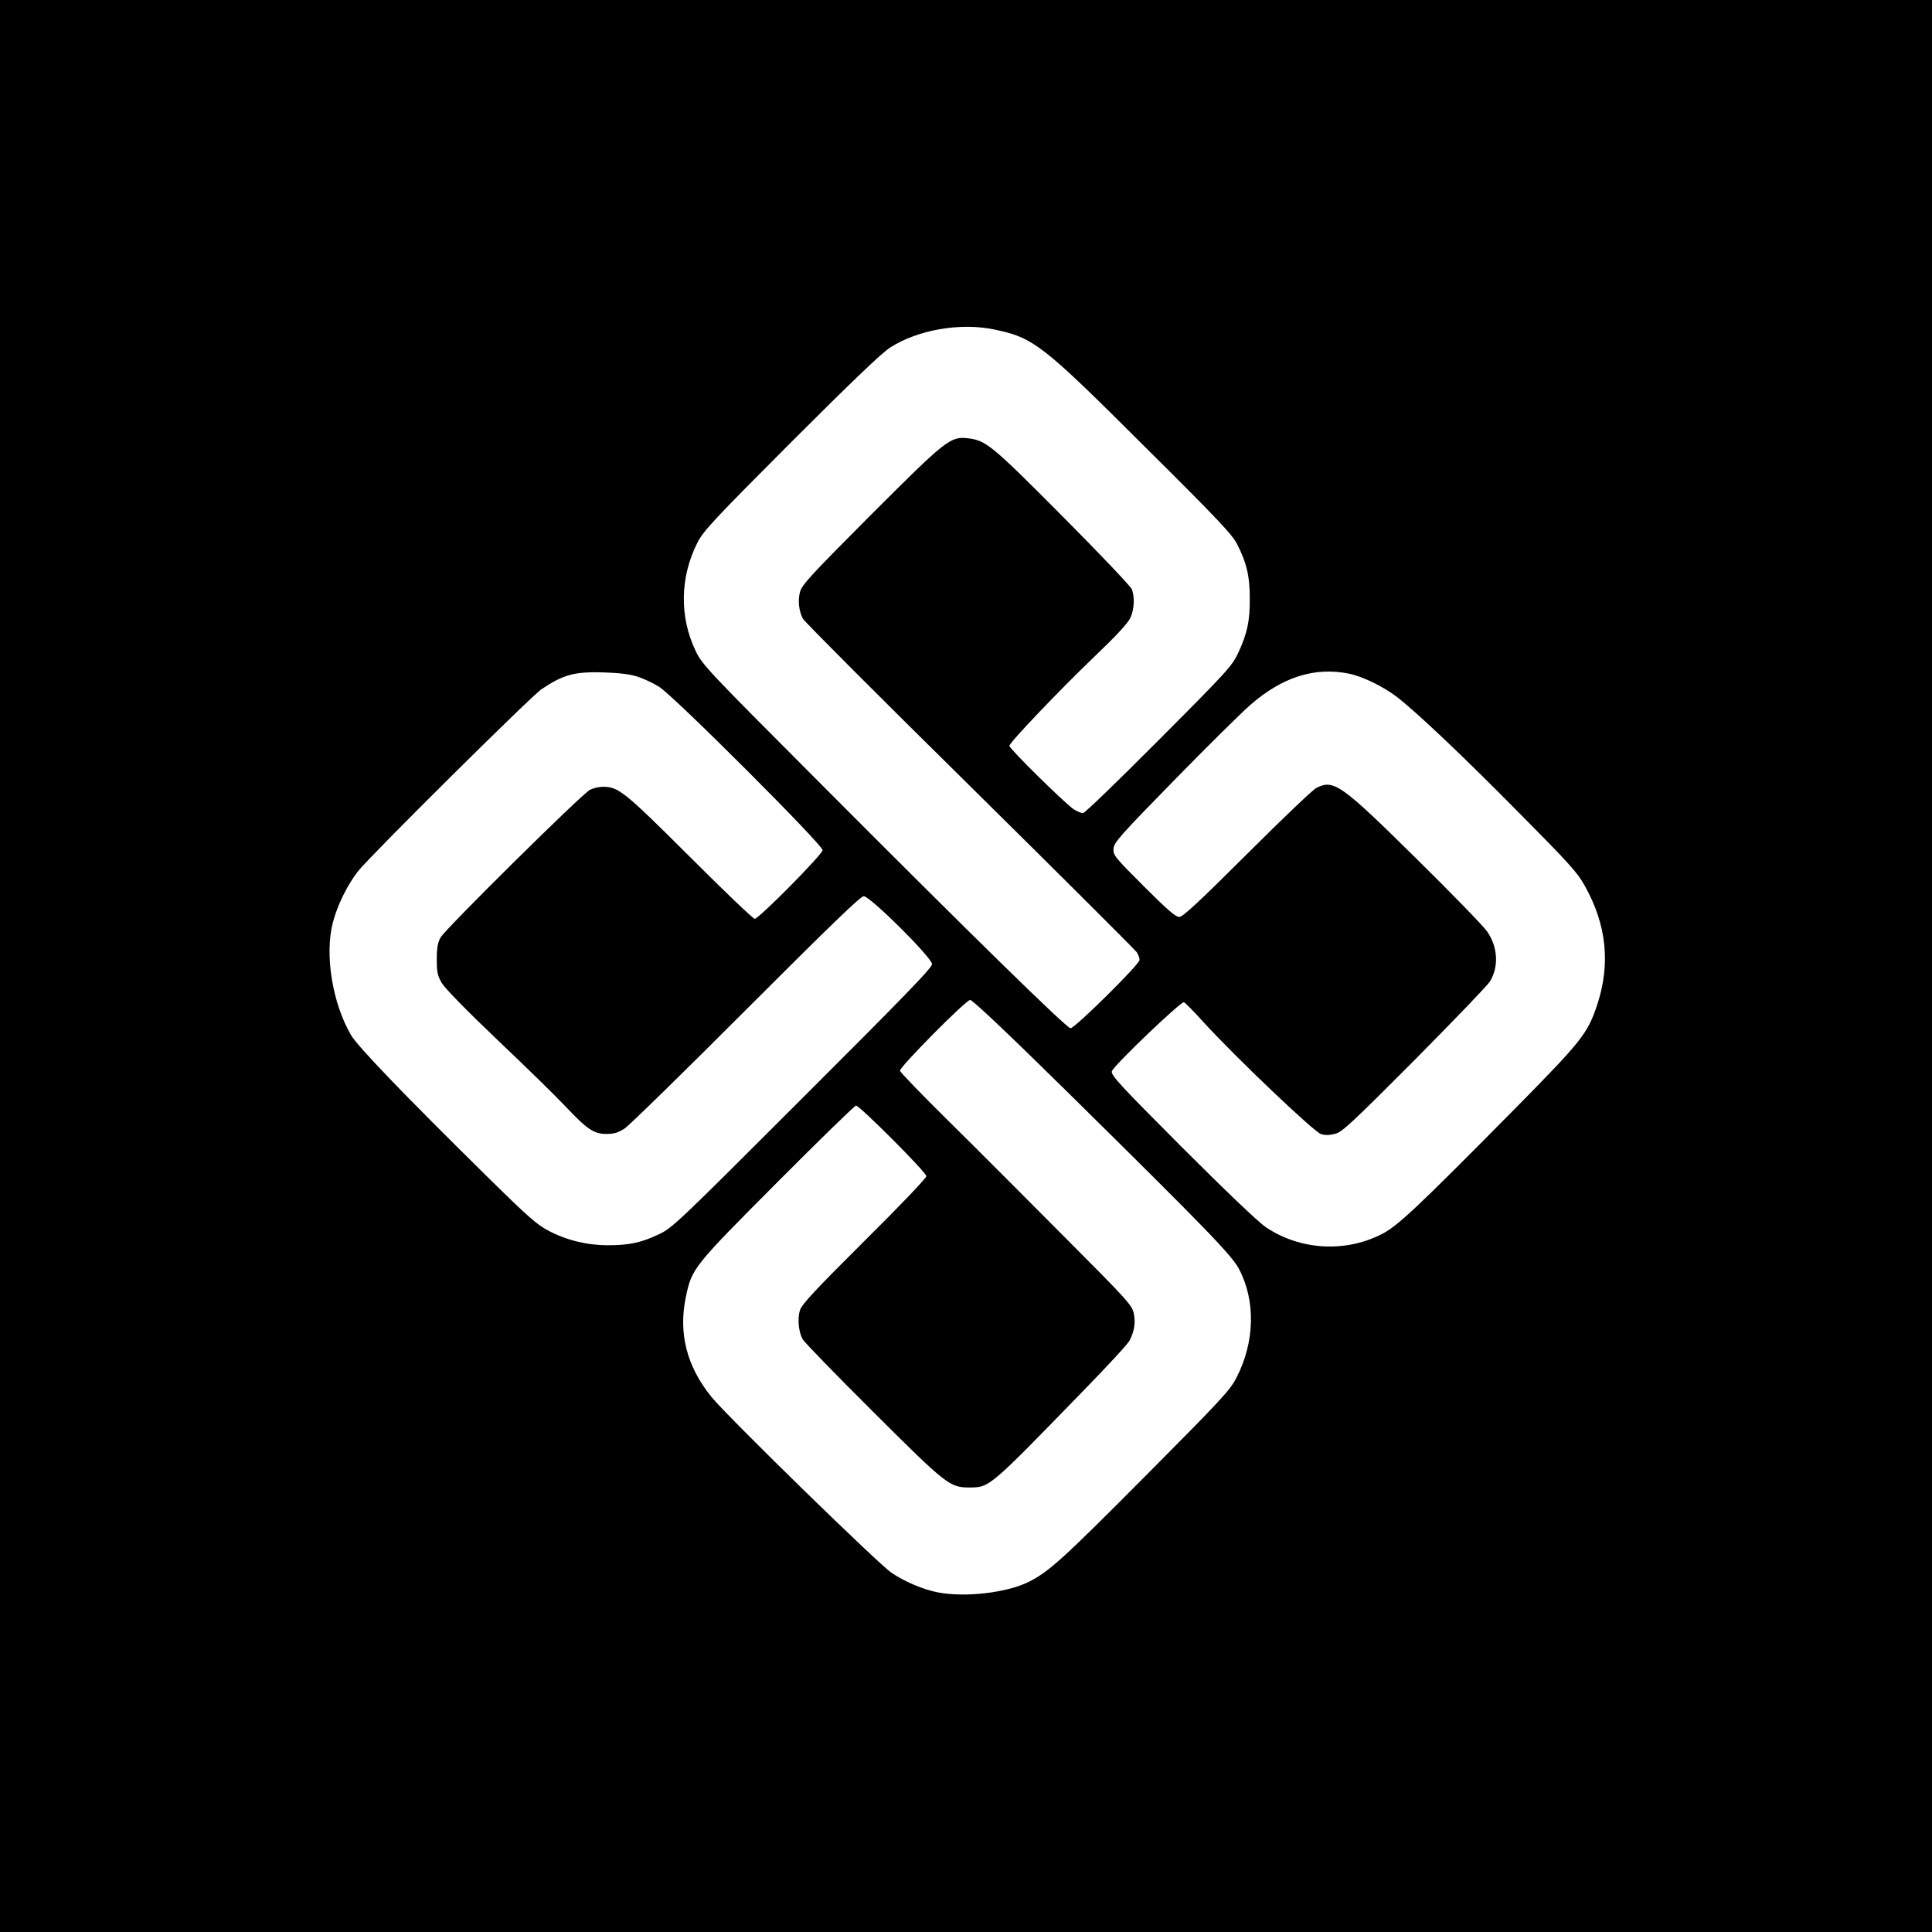 <?xml version="1.0" standalone="no"?>
<!DOCTYPE svg PUBLIC "-//W3C//DTD SVG 20010904//EN"
 "http://www.w3.org/TR/2001/REC-SVG-20010904/DTD/svg10.dtd">
<svg version="1.0" xmlns="http://www.w3.org/2000/svg"
 width="1024pt" height="1024pt" viewBox="0 0 1024 1024"
 preserveAspectRatio="xMidYMid meet">

<g transform="translate(0,1024) scale(0.1,-0.1)"
fill="#000000" stroke="none">
<path d="M0 5120 l0 -5120 5120 0 5120 0 0 5120 0 5120 -5120 0 -5120 0 0
-5120z m5268 3374 c209 -43 254 -77 800 -622 392 -389 464 -466 490 -518 50
-99 66 -168 66 -284 1 -122 -13 -186 -61 -290 -34 -71 -55 -95 -421 -462 -213
-214 -393 -388 -402 -388 -8 0 -30 9 -48 20 -43 27 -342 321 -342 337 0 17
262 292 456 478 110 105 173 173 185 200 21 45 24 110 8 152 -6 15 -171 189
-367 386 -376 378 -406 403 -502 414 -93 11 -116 -8 -517 -409 -317 -318 -363
-368 -373 -406 -12 -45 -6 -101 16 -142 7 -14 404 -412 884 -885 479 -473 877
-870 885 -882 8 -12 15 -31 15 -41 0 -23 -343 -362 -366 -362 -20 0 -520 489
-1320 1292 -609 610 -633 636 -667 708 -87 182 -83 392 10 575 33 63 83 117
497 532 316 316 481 474 524 501 147 94 370 133 550 96z m-1887 -1841 c31 -10
82 -34 112 -53 74 -44 867 -837 867 -866 0 -22 -338 -364 -360 -364 -8 0 -163
148 -344 329 -346 345 -377 370 -459 371 -21 0 -52 -7 -70 -16 -44 -23 -767
-738 -792 -783 -15 -27 -20 -55 -20 -116 0 -69 4 -86 27 -126 17 -28 134 -148
297 -303 149 -141 310 -299 358 -350 116 -123 151 -146 217 -146 40 0 62 6 97
29 24 16 314 299 644 630 442 442 606 601 623 601 34 0 362 -326 362 -360 0
-20 -147 -171 -688 -711 -667 -667 -689 -688 -762 -722 -93 -44 -156 -57 -269
-57 -109 0 -217 26 -314 77 -61 32 -109 74 -317 279 -442 435 -693 696 -729
757 -99 169 -141 426 -97 597 24 92 78 202 135 274 70 87 917 927 971 963 118
79 175 94 335 89 83 -3 137 -10 176 -23z m3771 16 c72 -15 182 -69 252 -123
108 -84 350 -313 651 -618 256 -258 307 -314 343 -380 118 -209 139 -417 67
-635 -51 -152 -81 -190 -439 -553 -526 -532 -622 -622 -708 -664 -194 -96
-428 -81 -608 39 -41 28 -206 185 -444 423 -336 337 -378 383 -373 404 7 28
365 370 382 366 6 -2 54 -50 106 -108 168 -184 584 -580 621 -591 23 -7 46 -6
76 2 37 10 89 59 420 391 207 209 387 396 399 416 48 79 42 183 -15 265 -20
29 -190 204 -377 388 -399 394 -436 419 -528 373 -18 -9 -183 -166 -367 -350
-260 -259 -341 -334 -360 -334 -19 0 -65 40 -188 163 -157 157 -163 165 -160
200 3 32 36 70 318 358 173 177 356 358 405 401 171 150 344 205 527 167z
m-1488 -2223 c726 -716 865 -859 903 -932 89 -169 84 -388 -14 -577 -33 -65
-82 -118 -482 -520 -436 -439 -511 -507 -618 -561 -116 -58 -337 -84 -482 -56
-75 14 -177 57 -246 104 -71 48 -871 829 -955 933 -130 161 -175 336 -135 528
32 153 38 160 484 608 223 224 411 407 418 407 20 0 373 -354 373 -374 0 -10
-146 -163 -329 -344 -261 -260 -331 -335 -341 -366 -14 -44 -8 -113 14 -154 8
-15 176 -188 373 -384 392 -391 407 -402 513 -402 106 1 102 -2 608 519 123
126 231 243 239 260 25 48 33 96 22 145 -9 42 -34 70 -363 400 -194 195 -470
472 -614 614 -144 142 -262 264 -262 271 0 22 350 375 372 375 13 0 196 -173
522 -494z"/>
</g>
</svg>
